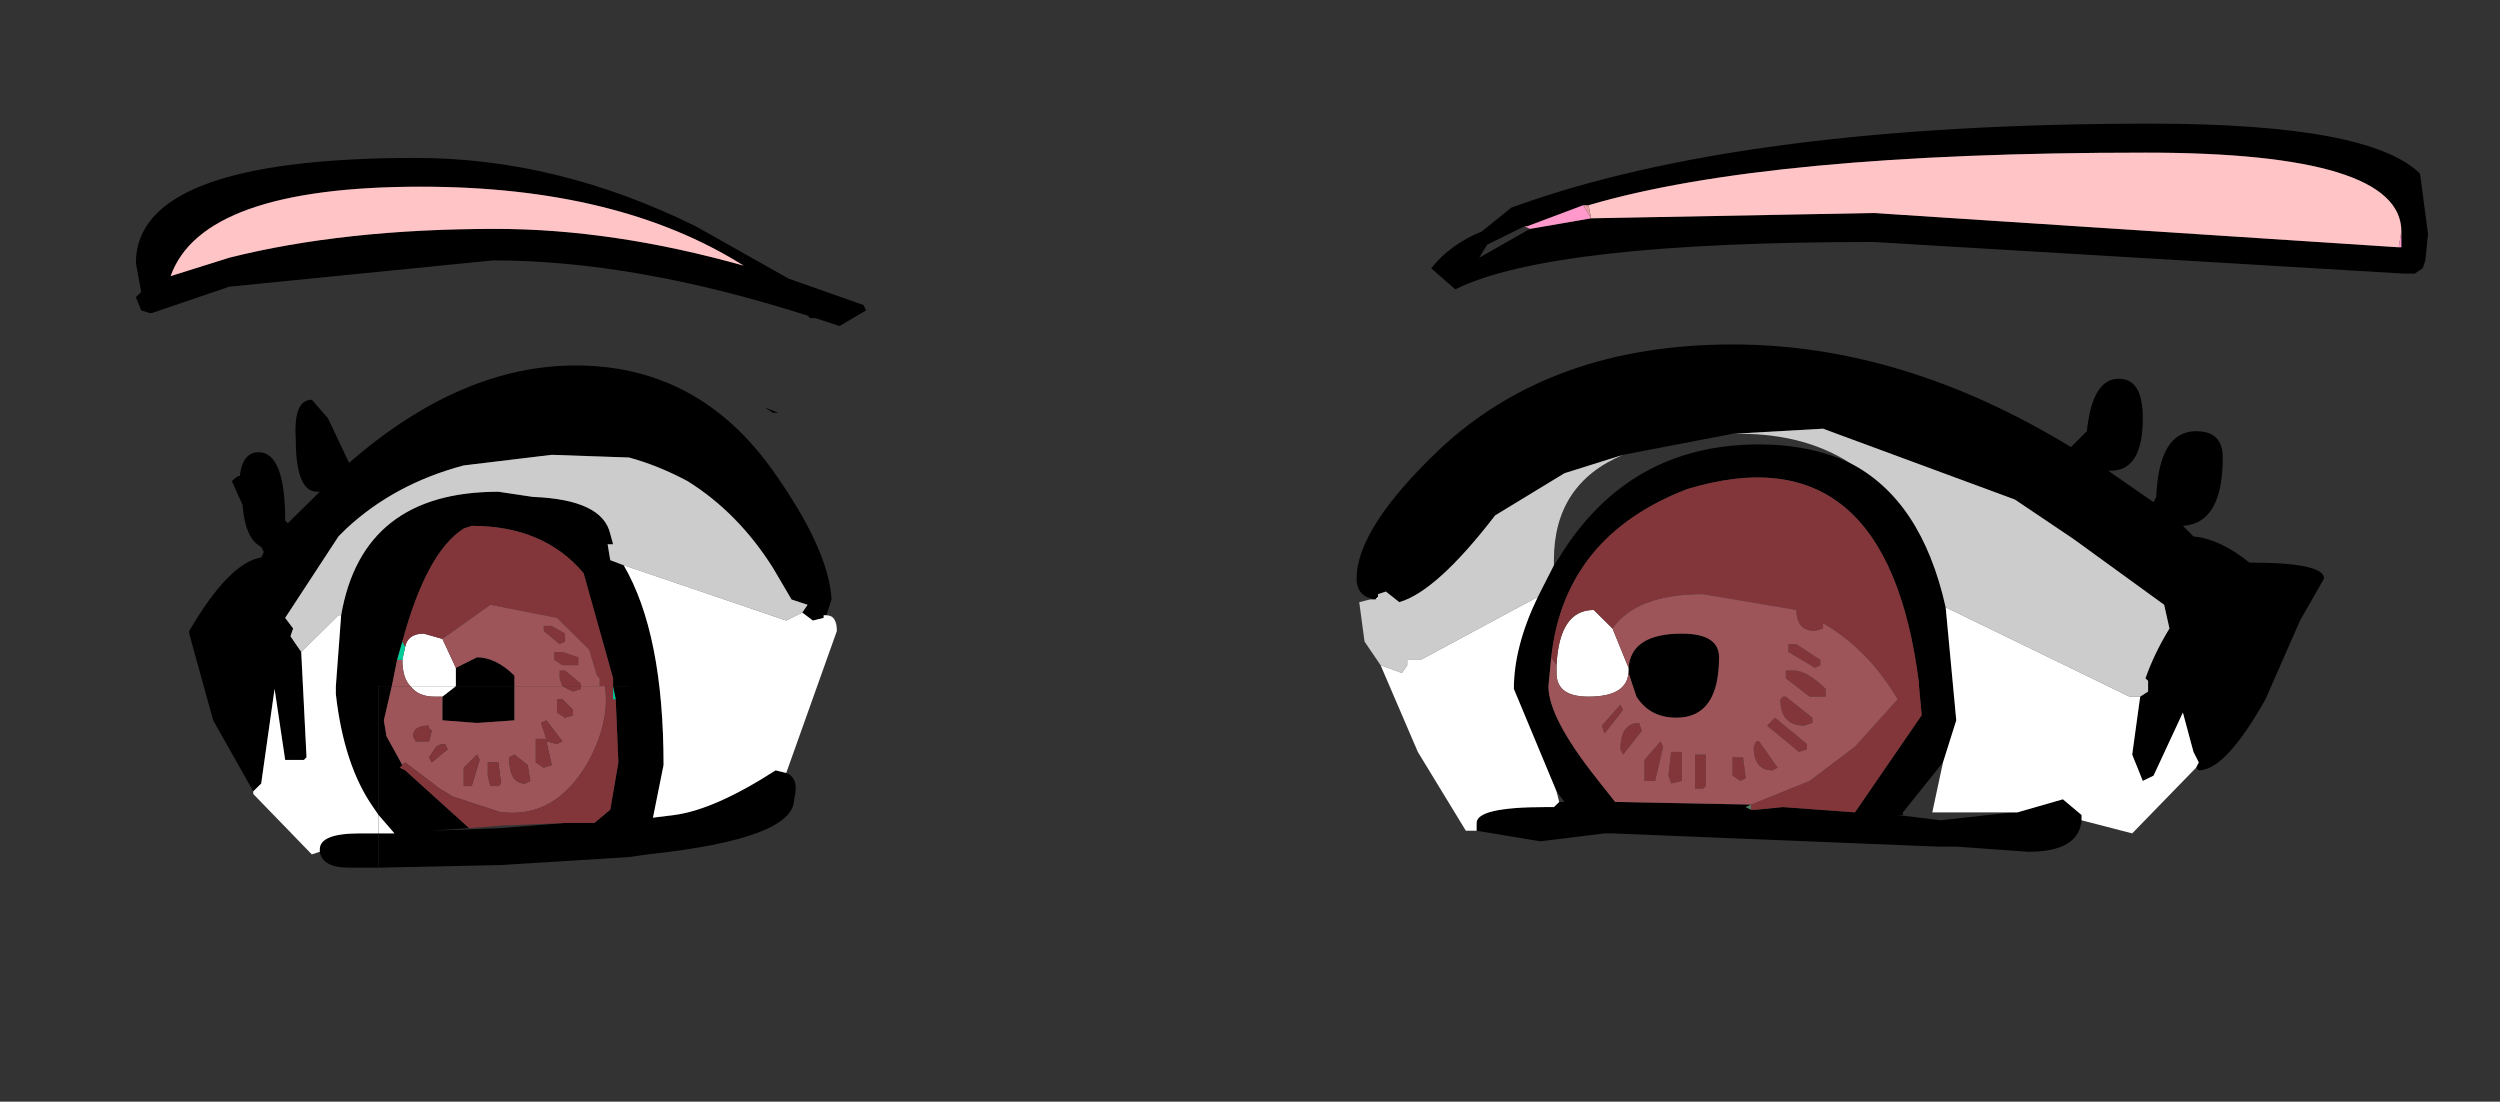 <?xml version="1.0" encoding="UTF-8"?>
<svg xmlns="http://www.w3.org/2000/svg" xmlns:xlink="http://www.w3.org/1999/xlink" width="59px" height="26px" viewBox="0 0 59 26" version="1.1">
<rect x="0" y="0" width="59" height="26" fill="#333333" stroke="none"/>
<g id="surface1">
<path style=" stroke:none;fill-rule:evenodd;fill:rgb(0%,0%,0%);fill-opacity:1;" d="M 50.762 2.918 C 54.199 2.918 56.316 3.312 57.113 4.098 L 57.301 5.523 L 57.238 6.145 L 57.176 6.332 L 56.988 6.457 L 56.734 6.457 L 44.219 5.711 C 39.145 5.711 35.852 6.082 34.344 6.828 L 33.777 6.332 C 34.07 5.957 34.469 5.668 34.973 5.461 L 35.664 4.902 C 39.27 3.582 44.301 2.918 50.762 2.918 M 56.672 5.461 C 56.672 4.223 54.66 3.602 50.633 3.602 C 44.68 3.602 40.297 4.016 37.488 4.844 L 37.363 4.844 L 36.043 5.34 L 35.98 5.34 L 35.098 5.773 L 34.91 6.082 L 36.105 5.402 L 37.551 5.152 L 44.219 5.027 L 56.609 5.836 L 56.672 5.836 L 56.672 5.461 M 32.457 14.148 C 32.164 14.105 32.016 13.941 32.016 13.652 C 32.016 12.867 32.664 11.852 33.965 10.613 C 35.727 8.957 38.035 8.129 40.887 8.129 C 43.57 8.129 46.23 8.938 48.875 10.551 L 49.25 10.176 C 49.336 9.352 49.586 8.938 50.004 8.938 C 50.383 8.938 50.57 9.246 50.57 9.867 C 50.57 10.695 50.32 11.109 49.816 11.109 L 49.754 11.109 L 50.824 11.852 L 50.887 11.727 C 50.93 10.695 51.242 10.176 51.828 10.176 C 52.25 10.176 52.457 10.383 52.457 10.797 C 52.457 11.832 52.145 12.371 51.516 12.41 L 51.766 12.66 C 52.188 12.699 52.625 12.906 53.086 13.277 C 54.262 13.277 54.848 13.402 54.848 13.652 L 54.281 14.645 L 53.465 16.504 C 52.836 17.621 52.312 18.18 51.891 18.18 L 51.828 18.117 L 51.891 17.992 L 51.766 17.746 L 51.516 16.816 L 50.824 18.305 L 50.57 18.43 L 50.32 17.809 L 50.508 16.441 L 50.695 16.32 L 50.695 16.07 L 50.633 16.008 C 50.762 15.637 50.949 15.242 51.199 14.832 L 51.074 14.273 L 48.938 12.723 L 47.551 11.789 L 43.023 10.117 L 40.887 10.238 L 38.305 10.734 L 36.922 11.168 L 35.285 12.164 C 34.363 13.363 33.609 14.043 33.023 14.211 L 32.707 13.961 L 32.52 14.023 L 32.52 14.086 L 32.457 14.148 M 49.125 19.359 C 49.082 19.855 48.664 20.102 47.867 20.102 L 46.168 19.98 L 45.727 19.98 L 38.055 19.668 L 37.867 19.668 L 36.355 19.855 L 34.848 19.605 L 34.848 19.422 C 34.848 19.172 35.391 19.047 36.48 19.047 L 36.672 19.047 L 36.797 18.926 L 36.922 18.926 L 36.734 18.676 L 35.727 16.258 C 35.727 15.594 35.914 14.871 36.293 14.086 L 36.672 13.34 L 36.797 13.156 C 37.887 11.375 39.461 10.488 41.516 10.488 C 42.312 10.488 43.023 10.633 43.652 10.922 C 44.785 11.5 45.539 12.637 45.918 14.332 L 46.168 17 L 45.855 17.992 L 44.91 19.172 L 44.91 19.234 L 44.785 19.234 L 45.793 19.359 L 47.488 19.172 L 47.613 19.172 L 48.684 18.863 L 49.125 19.234 L 49.125 19.359 M 38.434 15.762 C 38.473 15.223 38.895 14.953 39.691 14.953 C 40.277 14.953 40.57 15.141 40.57 15.512 C 40.57 16.465 40.234 16.938 39.562 16.938 C 39.145 16.938 38.832 16.773 38.621 16.441 L 38.434 15.883 L 38.434 15.762 M 36.609 15.512 L 36.543 16.195 C 36.543 16.691 36.922 17.414 37.676 18.367 L 38.117 18.926 L 41.324 18.988 L 41.199 19.047 L 41.324 19.109 L 41.449 19.109 L 42.078 19.047 L 43.777 19.172 L 45.352 16.879 L 45.289 16.195 L 45.289 16.133 C 44.785 12.121 42.961 10.59 39.816 11.543 C 37.887 12.285 36.816 13.609 36.609 15.512 M 19.059 7.449 C 16.332 6.578 13.859 6.145 11.637 6.145 L 5.41 6.766 L 3.586 7.387 L 3.523 7.387 L 3.332 7.324 L 3.207 7.012 L 3.332 6.891 L 3.207 6.207 C 3.207 4.551 5.41 3.727 9.812 3.727 C 12.035 3.727 14.234 4.262 16.418 5.34 L 18.617 6.578 L 20.379 7.199 L 20.441 7.324 L 19.812 7.695 L 19.246 7.508 L 19.121 7.508 L 19.059 7.449 M 18.051 9.617 L 18.367 9.742 L 18.242 9.742 L 18.051 9.617 M 18.934 14.457 L 19.059 14.273 L 18.68 14.148 L 18.242 13.402 C 17.695 12.535 17.023 11.852 16.227 11.355 C 15.766 11.109 15.305 10.922 14.844 10.797 L 13.02 10.734 L 10.945 10.984 C 9.855 11.273 8.934 11.77 8.176 12.473 L 7.988 12.66 L 6.73 14.582 L 6.918 14.832 L 6.855 15.016 L 7.109 15.387 L 7.234 17.871 L 7.172 17.934 L 6.73 17.934 L 6.48 16.258 L 6.164 18.492 L 5.977 18.676 L 5.031 17 L 4.465 14.953 L 4.465 14.891 C 5.094 13.816 5.66 13.238 6.164 13.156 L 6.227 13.031 L 6.164 12.906 C 5.914 12.781 5.766 12.453 5.723 11.914 L 5.473 11.355 C 5.555 11.273 5.617 11.23 5.66 11.23 C 5.703 10.859 5.852 10.672 6.102 10.672 C 6.52 10.672 6.73 11.211 6.73 12.285 L 6.793 12.348 L 7.547 11.605 L 7.484 11.605 C 7.148 11.605 6.98 11.191 6.98 10.363 C 6.941 9.742 7.066 9.434 7.359 9.434 L 7.738 9.867 L 8.238 10.922 C 10 9.391 11.785 8.625 13.586 8.625 C 15.516 8.625 17.066 9.453 18.242 11.109 C 19.121 12.348 19.582 13.363 19.625 14.148 L 19.5 14.52 L 19.438 14.52 L 19.438 14.582 L 19.184 14.645 L 18.934 14.457 M 8.051 14.52 C 8.387 12.574 9.625 11.605 11.762 11.605 L 12.578 11.727 C 13.672 11.77 14.277 12.059 14.402 12.598 L 14.469 12.844 L 14.34 12.844 L 14.402 13.219 L 14.719 13.34 C 15.348 14.418 15.66 15.988 15.66 18.055 L 15.41 19.297 L 15.914 19.234 C 16.543 19.152 17.34 18.801 18.305 18.18 L 18.555 18.242 C 18.766 18.324 18.828 18.531 18.742 18.863 C 18.742 19.484 17.59 19.918 15.285 20.164 L 14.844 20.227 L 14.844 16.195 L 14.469 16.195 L 14.469 16.008 L 13.773 13.527 C 13.145 12.781 12.266 12.41 11.133 12.41 L 10.945 12.473 C 10.359 12.844 9.875 13.734 9.496 15.141 L 9.371 15.574 L 9.246 16.195 L 8.934 16.195 L 8.934 19.234 L 8.805 19.047 C 8.344 18.387 8.051 17.496 7.926 16.383 L 7.926 16.195 L 8.051 14.52 M 12.141 16.195 L 10.758 16.195 L 10.758 15.762 L 11.258 15.512 C 11.551 15.512 11.848 15.656 12.141 15.945 L 12.141 16.195 M 8.934 19.668 L 8.934 20.477 L 8.238 20.477 C 7.82 20.477 7.59 20.352 7.547 20.102 L 7.547 20.043 C 7.547 19.793 7.863 19.668 8.492 19.668 L 8.934 19.668 M 11.699 5.402 C 13.543 5.402 15.496 5.691 17.551 6.27 C 15.578 5.027 13.043 4.406 9.938 4.406 C 6.5 4.406 4.527 5.109 4.027 6.516 L 5.41 6.082 C 7.211 5.629 9.309 5.402 11.699 5.402 "/>
<path style=" stroke:none;fill-rule:evenodd;fill:rgb(100%,76.863%,77.647%);fill-opacity:1;" d="M 37.488 4.844 C 40.297 4.016 44.68 3.602 50.633 3.602 C 54.66 3.602 56.672 4.223 56.672 5.461 L 56.609 5.836 L 44.219 5.027 L 37.551 5.152 L 37.488 4.844 M 11.699 5.402 C 9.309 5.402 7.211 5.629 5.41 6.082 L 4.027 6.516 C 4.527 5.109 6.5 4.406 9.938 4.406 C 13.043 4.406 15.578 5.027 17.551 6.27 C 15.496 5.691 13.543 5.402 11.699 5.402 "/>
<path style=" stroke:none;fill-rule:evenodd;fill:rgb(89.804%,60.392%,61.961%);fill-opacity:1;" d="M 37.488 4.844 L 37.551 5.152 L 37.363 4.844 L 37.488 4.844 "/>
<path style=" stroke:none;fill-rule:evenodd;fill:rgb(100%,60%,80%);fill-opacity:1;" d="M 56.609 5.836 L 56.672 5.461 L 56.672 5.836 L 56.609 5.836 M 37.363 4.844 L 37.551 5.152 L 36.105 5.402 L 35.98 5.34 L 36.043 5.34 L 37.363 4.844 "/>
<path style=" stroke:none;fill-rule:evenodd;fill:rgb(80%,80%,80%);fill-opacity:1;" d="M 32.582 15.699 L 32.203 15.141 L 32.078 14.211 L 32.332 14.148 L 32.52 14.148 L 32.52 14.023 L 32.707 13.961 L 33.023 14.211 C 33.609 14.043 34.363 13.363 35.285 12.164 L 36.922 11.168 L 38.305 10.734 C 37.215 11.191 36.672 12.02 36.672 13.219 L 36.672 13.34 L 36.293 14.086 L 33.527 15.574 L 33.211 15.574 L 33.211 15.699 L 33.086 15.883 L 32.582 15.699 M 40.887 10.238 L 43.023 10.117 L 47.551 11.789 L 48.938 12.723 L 51.074 14.273 L 51.199 14.832 C 50.949 15.242 50.762 15.637 50.633 16.008 L 50.695 16.07 L 50.695 16.32 L 50.508 16.441 L 50.258 16.441 L 45.918 14.332 C 45.539 12.637 44.785 11.5 43.652 10.922 C 42.941 10.469 42.078 10.238 41.074 10.238 L 40.887 10.238 M 7.109 15.387 L 6.855 15.016 L 6.918 14.832 L 6.73 14.582 L 7.988 12.66 L 8.176 12.473 C 8.934 11.77 9.855 11.273 10.945 10.984 L 13.02 10.734 L 14.844 10.797 C 15.305 10.922 15.766 11.109 16.227 11.355 C 17.023 11.852 17.695 12.535 18.242 13.402 L 18.68 14.148 L 19.059 14.273 L 18.934 14.457 L 18.555 14.645 L 14.719 13.34 L 14.402 13.219 L 14.34 12.844 L 14.469 12.844 L 14.402 12.598 C 14.277 12.059 13.672 11.77 12.578 11.727 L 11.762 11.605 C 9.625 11.605 8.387 12.574 8.051 14.52 L 7.988 14.52 L 7.109 15.387 "/>
<path style=" stroke:none;fill-rule:evenodd;fill:rgb(30.98%,47.843%,40.392%);fill-opacity:1;" d="M 41.324 18.988 L 41.324 19.109 L 41.199 19.047 L 41.324 18.988 "/>
<path style=" stroke:none;fill-rule:evenodd;fill:rgb(100%,100%,100%);fill-opacity:1;" d="M 51.828 18.117 L 50.32 19.668 L 49.125 19.359 L 49.125 19.234 L 48.684 18.863 L 47.613 19.172 L 45.602 19.172 L 45.855 17.992 L 46.168 17 L 45.918 14.332 L 50.258 16.441 L 50.508 16.441 L 50.32 17.809 L 50.57 18.43 L 50.824 18.305 L 51.516 16.816 L 51.766 17.746 L 51.891 17.992 L 51.828 18.117 M 34.848 19.605 L 34.594 19.605 L 33.461 17.746 L 32.582 15.699 L 33.086 15.883 L 33.211 15.699 L 33.211 15.574 L 33.527 15.574 L 36.293 14.086 C 35.914 14.871 35.727 15.594 35.727 16.258 L 36.734 18.676 L 36.797 18.926 L 36.672 19.047 L 36.48 19.047 C 35.391 19.047 34.848 19.172 34.848 19.422 L 34.848 19.605 M 32.457 14.148 L 32.52 14.086 L 32.52 14.148 L 32.457 14.148 M 38.055 14.832 L 38.434 15.762 L 38.434 15.824 C 38.434 16.234 38.117 16.441 37.488 16.441 C 36.984 16.441 36.734 16.258 36.734 15.883 L 36.734 15.699 C 36.777 14.832 37.07 14.395 37.613 14.395 L 38.055 14.832 M 18.934 14.457 L 19.184 14.645 L 19.438 14.582 L 19.438 14.52 L 19.5 14.52 C 19.668 14.52 19.75 14.645 19.75 14.891 L 18.555 18.242 L 18.305 18.18 C 17.34 18.801 16.543 19.152 15.914 19.234 L 15.41 19.297 L 15.66 18.055 C 15.66 15.988 15.348 14.418 14.719 13.34 L 18.555 14.645 L 18.934 14.457 M 5.977 18.676 L 6.164 18.492 L 6.48 16.258 L 6.73 17.934 L 7.172 17.934 L 7.234 17.871 L 7.109 15.387 L 7.988 14.52 L 8.051 14.52 L 7.926 16.195 L 7.926 16.383 C 8.051 17.496 8.344 18.387 8.805 19.047 L 8.934 19.234 L 8.934 19.668 L 8.492 19.668 C 7.863 19.668 7.547 19.793 7.547 20.043 L 7.547 20.102 L 7.359 20.164 L 5.977 18.738 L 5.977 18.676 M 10.758 16.195 L 9.688 16.195 C 9.562 16.07 9.496 15.863 9.496 15.574 L 9.562 15.266 C 9.602 15.059 9.75 14.953 10 14.953 L 10.441 15.078 L 10.758 15.762 L 10.758 16.195 "/>
<path style=" stroke:none;fill-rule:evenodd;fill:rgb(0%,80%,60%);fill-opacity:1;" d="M 9.496 15.141 L 9.562 15.266 L 9.496 15.574 L 9.371 15.574 L 9.496 15.141 M 14.469 16.195 L 14.469 16.07 L 14.469 16.195 "/>
<path style=" stroke:none;fill-rule:evenodd;fill:rgb(50.98%,21.176%,22.745%);fill-opacity:1;" d="M 41.324 18.988 L 42.707 18.43 L 43.777 17.621 L 44.785 16.504 C 44.324 15.719 43.734 15.121 43.023 14.707 L 43.023 14.832 L 42.836 14.891 C 42.543 14.891 42.395 14.727 42.395 14.395 L 40.191 14.023 C 39.145 14.023 38.434 14.293 38.055 14.832 L 37.613 14.395 C 37.07 14.395 36.777 14.832 36.734 15.699 L 36.609 15.512 C 36.816 13.609 37.887 12.285 39.816 11.543 C 42.961 10.59 44.785 12.121 45.289 16.133 L 45.289 16.195 L 45.352 16.879 L 43.777 19.172 L 42.078 19.047 L 41.449 19.109 L 41.324 19.109 L 41.324 18.988 M 42.961 15.699 L 42.836 15.762 L 42.207 15.387 L 42.207 15.203 L 42.395 15.203 L 42.961 15.574 L 42.961 15.699 M 42.707 16.441 L 42.145 16.008 L 42.145 15.824 L 42.332 15.824 C 42.543 15.824 42.793 15.969 43.086 16.258 L 43.086 16.441 L 42.707 16.441 M 42.773 17.062 L 42.582 17.125 C 42.207 17.125 42.016 16.918 42.016 16.504 L 42.078 16.441 L 42.145 16.441 L 42.773 16.938 L 42.773 17.062 M 39.438 17.746 L 39.691 17.746 L 39.691 18.43 L 39.438 18.492 L 39.375 18.305 L 39.438 17.746 M 39.188 17.496 L 39.25 17.621 L 39.062 18.43 L 38.809 18.43 L 38.809 17.934 L 39.188 17.496 M 38.305 17.809 L 38.242 17.684 C 38.242 17.27 38.391 17.062 38.684 17.062 L 38.746 17.25 L 38.305 17.809 M 38.305 16.754 L 37.867 17.312 L 37.805 17.125 L 38.242 16.629 L 38.305 16.754 M 41.199 18.367 L 41.074 18.43 L 40.887 18.305 L 40.887 17.871 L 41.137 17.871 L 41.199 18.367 M 41.516 17.496 L 41.953 18.117 L 41.828 18.18 C 41.535 18.18 41.387 17.992 41.387 17.621 L 41.449 17.496 L 41.516 17.496 M 42.645 17.684 L 42.457 17.746 L 41.703 17.125 L 41.891 16.938 L 42.645 17.559 L 42.645 17.684 M 40.258 17.809 L 40.258 18.551 L 40.191 18.613 L 40.004 18.613 L 40.004 17.809 L 40.258 17.809 M 14.469 16.195 L 14.152 16.195 L 14.152 16.008 L 14.09 15.945 L 13.902 15.328 L 13.145 14.582 L 11.574 14.273 L 10.441 15.078 L 10 14.953 C 9.75 14.953 9.602 15.059 9.562 15.266 L 9.496 15.141 C 9.875 13.734 10.359 12.844 10.945 12.473 L 11.133 12.41 C 12.266 12.41 13.145 12.781 13.773 13.527 L 14.469 16.008 L 14.469 16.195 M 13.711 16.195 L 13.273 16.195 L 13.207 16.008 L 13.207 15.824 L 13.336 15.824 L 13.711 16.133 L 13.711 16.195 M 13.336 15.141 L 13.207 15.203 L 12.832 14.891 L 12.832 14.77 L 13.02 14.77 L 13.336 14.953 L 13.336 15.141 M 13.648 15.512 L 13.648 15.699 L 13.273 15.699 L 13.082 15.574 L 13.082 15.387 L 13.273 15.387 L 13.648 15.512 "/>
<path style=" stroke:none;fill-rule:evenodd;fill:rgb(61.569%,33.333%,34.902%);fill-opacity:1;" d="M 38.055 14.832 C 38.434 14.293 39.145 14.023 40.191 14.023 L 42.395 14.395 C 42.395 14.727 42.543 14.891 42.836 14.891 L 43.023 14.832 L 43.023 14.707 C 43.734 15.121 44.324 15.719 44.785 16.504 L 43.777 17.621 L 42.707 18.43 L 41.324 18.988 L 38.117 18.926 L 37.676 18.367 C 36.922 17.414 36.543 16.691 36.543 16.195 L 36.609 15.512 L 36.734 15.699 L 36.734 15.883 C 36.734 16.258 36.984 16.441 37.488 16.441 C 38.117 16.441 38.434 16.234 38.434 15.824 L 38.434 15.883 L 38.621 16.441 C 38.832 16.773 39.145 16.938 39.562 16.938 C 40.234 16.938 40.57 16.465 40.57 15.512 C 40.57 15.141 40.277 14.953 39.691 14.953 C 38.895 14.953 38.473 15.223 38.434 15.762 L 38.055 14.832 M 42.773 17.062 L 42.773 16.938 L 42.145 16.441 L 42.078 16.441 L 42.016 16.504 C 42.016 16.918 42.207 17.125 42.582 17.125 L 42.773 17.062 M 42.707 16.441 L 43.086 16.441 L 43.086 16.258 C 42.793 15.969 42.543 15.824 42.332 15.824 L 42.145 15.824 L 42.145 16.008 L 42.707 16.441 M 42.961 15.699 L 42.961 15.574 L 42.395 15.203 L 42.207 15.203 L 42.207 15.387 L 42.836 15.762 L 42.961 15.699 M 38.305 16.754 L 38.242 16.629 L 37.805 17.125 L 37.867 17.312 L 38.305 16.754 M 38.305 17.809 L 38.746 17.25 L 38.684 17.062 C 38.391 17.062 38.242 17.27 38.242 17.684 L 38.305 17.809 M 39.188 17.496 L 38.809 17.934 L 38.809 18.43 L 39.062 18.43 L 39.25 17.621 L 39.188 17.496 M 39.438 17.746 L 39.375 18.305 L 39.438 18.492 L 39.691 18.43 L 39.691 17.746 L 39.438 17.746 M 40.258 17.809 L 40.004 17.809 L 40.004 18.613 L 40.191 18.613 L 40.258 18.551 L 40.258 17.809 M 42.645 17.684 L 42.645 17.559 L 41.891 16.938 L 41.703 17.125 L 42.457 17.746 L 42.645 17.684 M 41.516 17.496 L 41.449 17.496 L 41.387 17.621 C 41.387 17.992 41.535 18.18 41.828 18.18 L 41.953 18.117 L 41.516 17.496 M 41.199 18.367 L 41.137 17.871 L 40.887 17.871 L 40.887 18.305 L 41.074 18.43 L 41.199 18.367 M 14.152 16.195 L 13.711 16.195 L 13.711 16.133 L 13.336 15.824 L 13.207 15.824 L 13.207 16.008 L 13.273 16.195 L 12.141 16.195 L 12.141 15.945 C 11.848 15.656 11.551 15.512 11.258 15.512 L 10.758 15.762 L 10.441 15.078 L 11.574 14.273 L 13.145 14.582 L 13.902 15.328 L 14.09 15.945 L 14.152 16.008 L 14.152 16.195 M 9.688 16.195 L 9.246 16.195 L 9.371 15.574 L 9.496 15.574 C 9.496 15.863 9.562 16.07 9.688 16.195 M 13.648 15.512 L 13.273 15.387 L 13.082 15.387 L 13.082 15.574 L 13.273 15.699 L 13.648 15.699 L 13.648 15.512 M 13.336 15.141 L 13.336 14.953 L 13.02 14.77 L 12.832 14.77 L 12.832 14.891 L 13.207 15.203 L 13.336 15.141 "/>
<path style=" stroke:none;fill-rule:evenodd;fill:rgb(0%,0%,0%);fill-opacity:1;" d="M 10.758 16.195 L 12.141 16.195 L 12.141 17 L 11.258 17.062 L 10.441 17 L 10.441 16.441 L 10.758 16.195 M 14.469 16.195 L 14.844 16.195 L 14.844 20.227 L 11.824 20.414 L 8.934 20.477 L 8.934 19.668 L 9.309 19.668 L 8.934 19.234 L 8.934 16.195 L 9.246 16.195 L 9.059 17 L 9.121 17.375 L 9.496 18.055 L 9.434 18.117 L 9.562 18.18 L 11.07 19.543 L 10.191 19.605 L 11.824 19.543 L 13.336 19.422 L 14.027 19.422 L 14.402 19.109 L 14.594 17.992 L 14.531 16.504 L 14.469 16.195 "/>
<path style=" stroke:none;fill-rule:evenodd;fill:rgb(100%,100%,100%);fill-opacity:1;" d="M 9.688 16.195 L 10.758 16.195 L 10.441 16.441 L 10.254 16.441 C 10 16.441 9.812 16.359 9.688 16.195 M 8.934 19.668 L 8.934 19.234 L 9.309 19.668 L 8.934 19.668 "/>
<path style=" stroke:none;fill-rule:evenodd;fill:rgb(61.569%,33.333%,34.902%);fill-opacity:1;" d="M 12.141 16.195 L 13.273 16.195 L 13.523 16.32 L 13.711 16.258 L 13.711 16.195 L 14.277 16.195 C 14.363 16.773 14.215 17.395 13.84 18.055 C 13.336 18.883 12.684 19.254 11.887 19.172 L 11.824 19.172 L 10.691 18.801 L 10.379 18.613 L 9.562 17.992 L 9.496 18.055 L 9.121 17.375 L 9.059 17 L 9.246 16.195 L 9.688 16.195 C 9.812 16.359 10 16.441 10.254 16.441 L 10.441 16.441 L 10.441 17 L 11.258 17.062 L 12.141 17 L 12.141 16.195 M 10.125 17.125 C 9.875 17.125 9.75 17.207 9.75 17.375 L 9.812 17.496 L 10.125 17.496 L 10.191 17.25 L 10.125 17.188 L 10.125 17.125 M 10.191 17.992 L 10.566 17.684 L 10.504 17.559 C 10.379 17.559 10.293 17.602 10.254 17.684 L 10.125 17.871 L 10.191 17.992 M 11.32 17.934 L 11.258 17.809 L 10.945 18.117 L 10.945 18.551 L 11.133 18.551 L 11.32 17.934 M 12.141 17.809 L 12.016 17.871 C 12.016 18.285 12.141 18.492 12.391 18.492 L 12.516 18.43 L 12.453 18.055 L 12.141 17.809 M 11.762 17.992 L 11.512 17.992 L 11.512 18.305 L 11.574 18.551 L 11.762 18.551 L 11.824 18.492 L 11.762 17.992 M 12.895 17 L 12.77 17.062 L 12.895 17.438 L 12.645 17.438 L 12.645 17.992 L 12.832 18.117 L 13.02 18.055 L 12.895 17.496 L 13.145 17.559 L 13.273 17.496 L 12.895 17 M 13.336 16.938 L 13.523 16.879 L 13.523 16.754 L 13.273 16.504 L 13.145 16.504 L 13.145 16.816 L 13.336 16.938 "/>
<path style=" stroke:none;fill-rule:evenodd;fill:rgb(50.98%,21.176%,22.745%);fill-opacity:1;" d="M 13.273 16.195 L 13.711 16.195 L 13.711 16.258 L 13.523 16.32 L 13.273 16.195 M 14.277 16.195 L 14.469 16.195 L 14.469 16.504 L 14.531 16.504 L 14.594 17.992 L 14.402 19.109 L 14.027 19.422 L 13.336 19.422 L 11.824 19.484 L 11.07 19.543 L 9.562 18.18 L 9.434 18.117 L 9.496 18.055 L 9.562 17.992 L 10.379 18.613 L 10.691 18.801 L 11.824 19.172 L 11.887 19.172 C 12.684 19.254 13.336 18.883 13.84 18.055 C 14.215 17.395 14.363 16.773 14.277 16.195 M 10.125 17.125 L 10.125 17.188 L 10.191 17.25 L 10.125 17.496 L 9.812 17.496 L 9.75 17.375 C 9.75 17.207 9.875 17.125 10.125 17.125 M 10.191 17.992 L 10.125 17.871 L 10.254 17.684 C 10.293 17.602 10.379 17.559 10.504 17.559 L 10.566 17.684 L 10.191 17.992 M 13.336 16.938 L 13.145 16.816 L 13.145 16.504 L 13.273 16.504 L 13.523 16.754 L 13.523 16.879 L 13.336 16.938 M 12.895 17 L 13.273 17.496 L 13.145 17.559 L 12.895 17.496 L 13.02 18.055 L 12.832 18.117 L 12.645 17.992 L 12.645 17.438 L 12.895 17.438 L 12.77 17.062 L 12.895 17 M 11.762 17.992 L 11.824 18.492 L 11.762 18.551 L 11.574 18.551 L 11.512 18.305 L 11.512 17.992 L 11.762 17.992 M 12.141 17.809 L 12.453 18.055 L 12.516 18.43 L 12.391 18.492 C 12.141 18.492 12.016 18.285 12.016 17.871 L 12.141 17.809 M 11.32 17.934 L 11.133 18.551 L 10.945 18.551 L 10.945 18.117 L 11.258 17.809 L 11.32 17.934 "/>
<path style=" stroke:none;fill-rule:evenodd;fill:rgb(0%,60%,40%);fill-opacity:1;" d="M 10.125 17.188 L 10.125 17.125 L 10.125 17.188 M 14.531 16.504 L 14.469 16.504 L 14.531 16.504 "/>
<path style=" stroke:none;fill-rule:evenodd;fill:rgb(0%,80%,60%);fill-opacity:1;" d="M 14.469 16.504 L 14.469 16.195 L 14.531 16.504 L 14.469 16.504 "/>
</g>
</svg>
